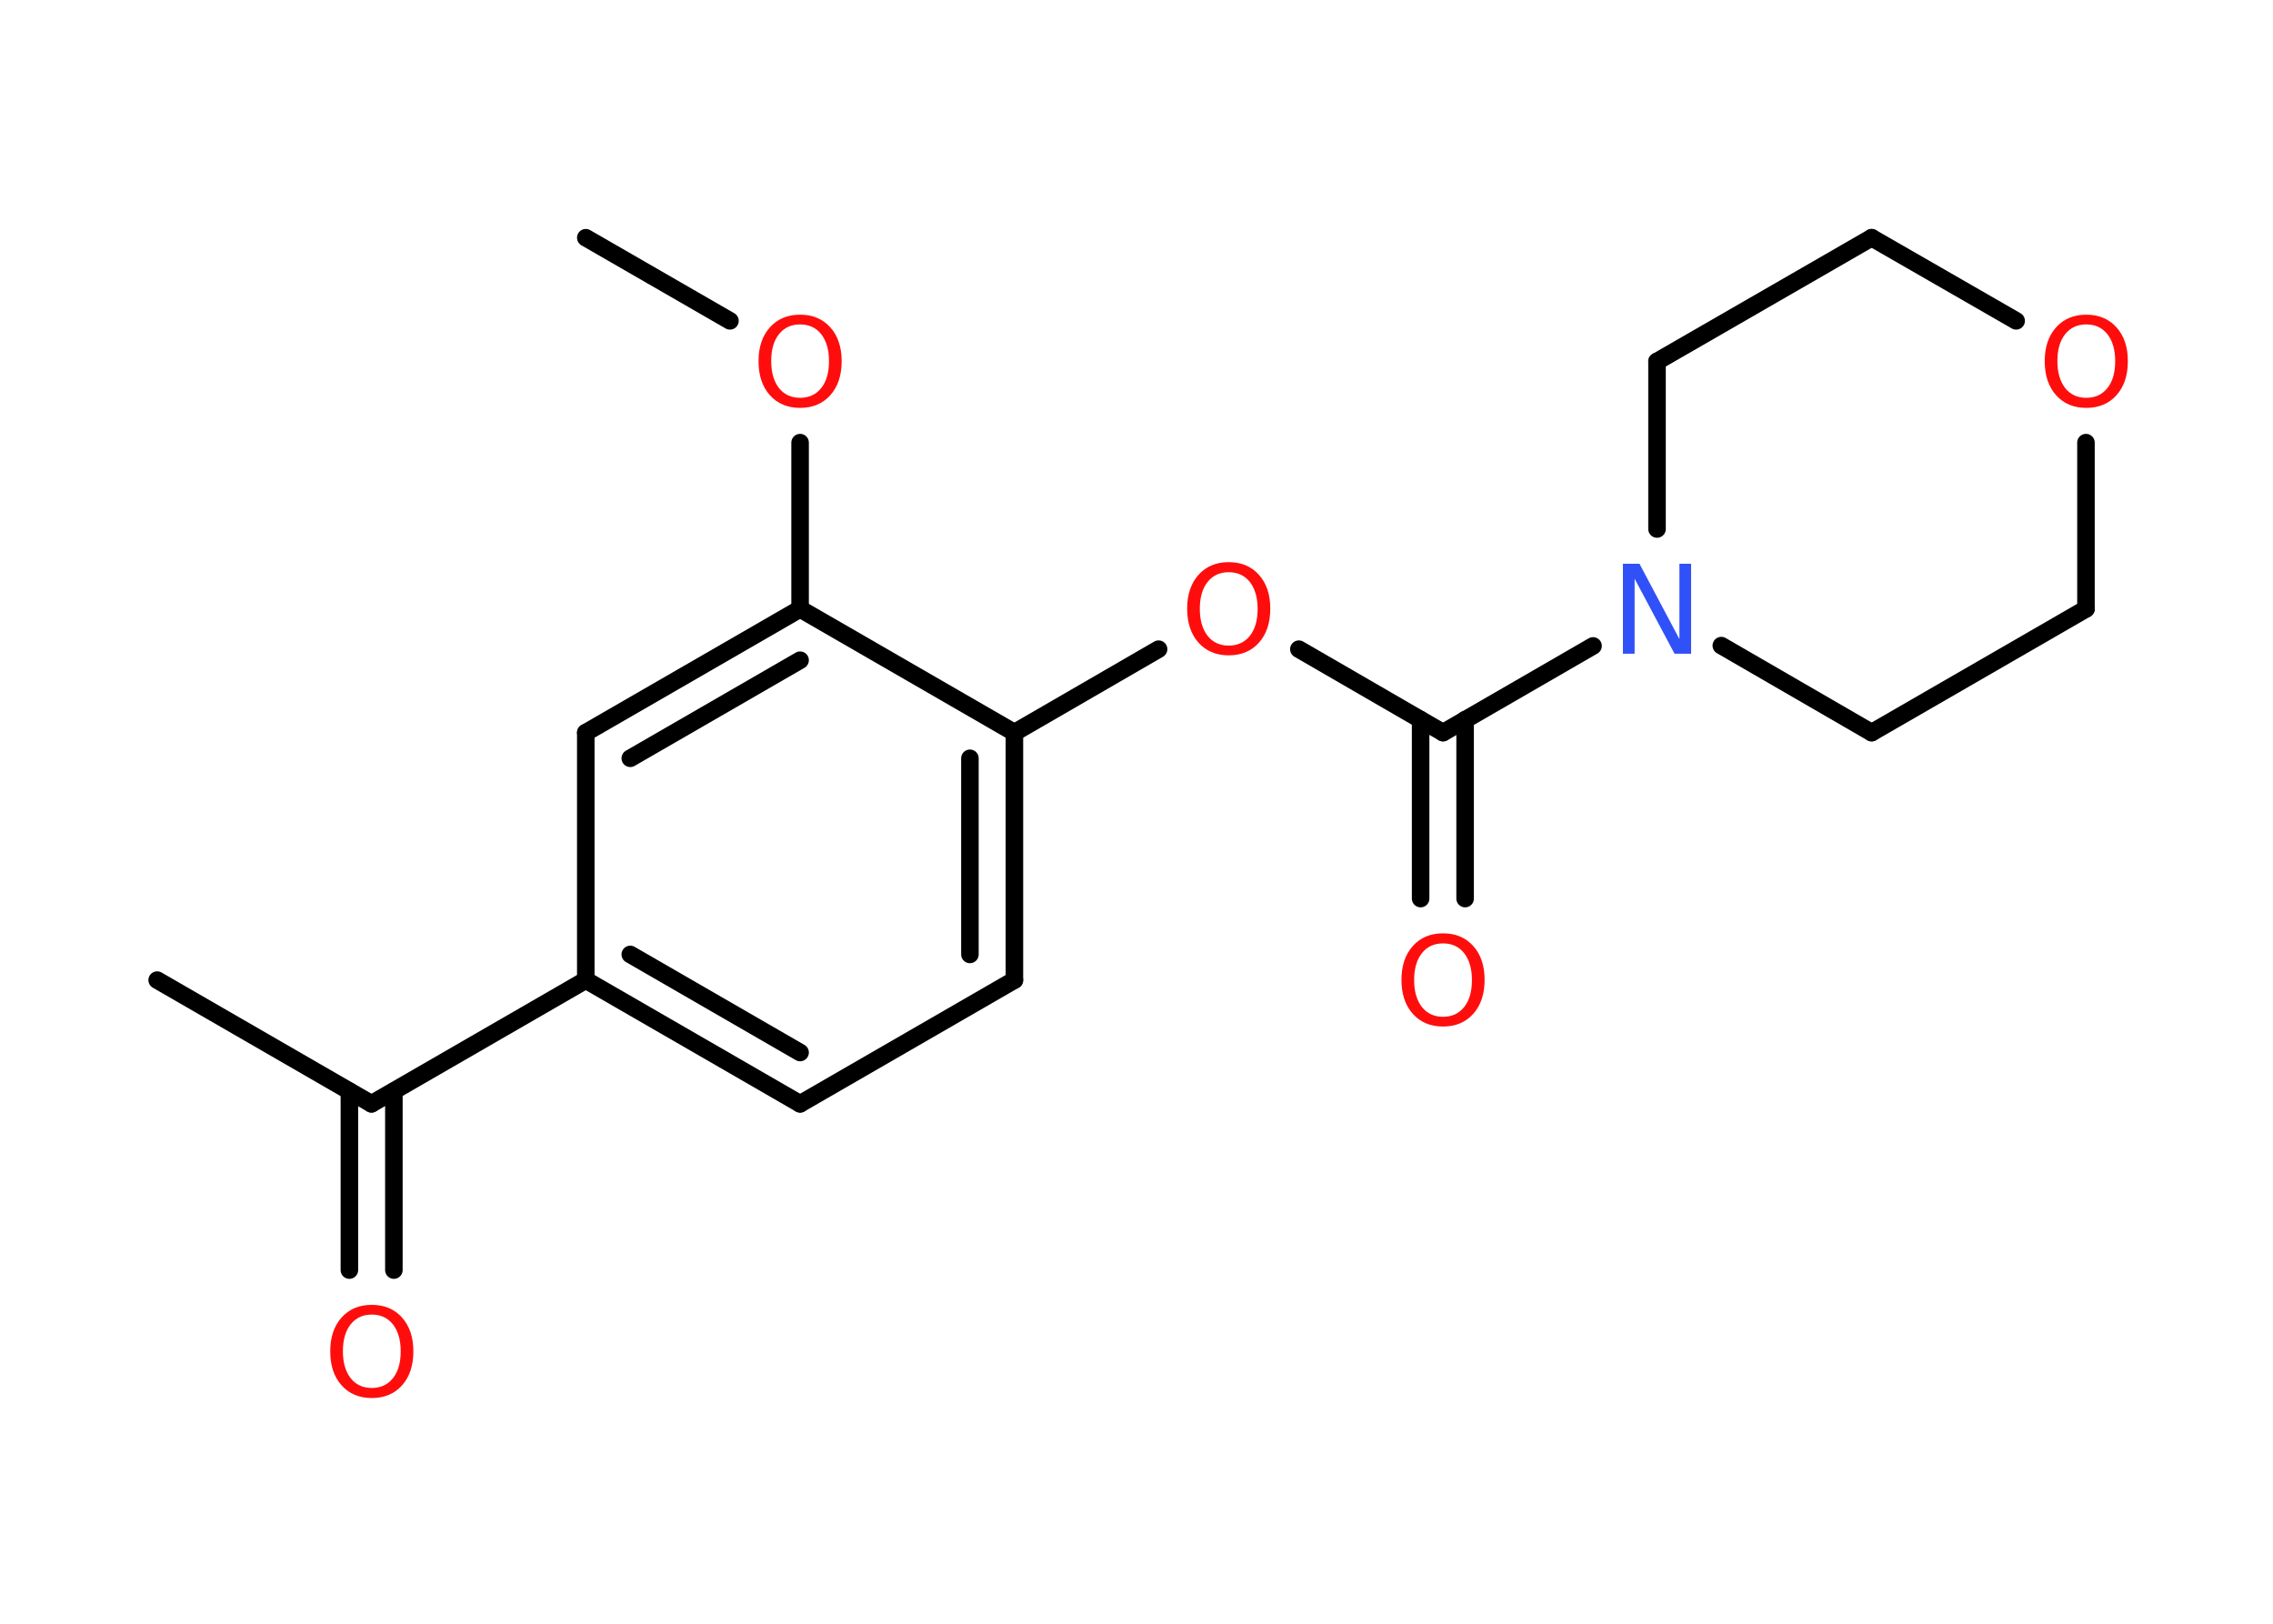 <?xml version='1.0' encoding='UTF-8'?>
<!DOCTYPE svg PUBLIC "-//W3C//DTD SVG 1.1//EN" "http://www.w3.org/Graphics/SVG/1.1/DTD/svg11.dtd">
<svg version='1.2' xmlns='http://www.w3.org/2000/svg' xmlns:xlink='http://www.w3.org/1999/xlink' width='70.0mm' height='50.0mm' viewBox='0 0 70.0 50.0'>
  <desc>Generated by the Chemistry Development Kit (http://github.com/cdk)</desc>
  <g stroke-linecap='round' stroke-linejoin='round' stroke='#000000' stroke-width='.54' fill='#FF0D0D'>
    <rect x='.0' y='.0' width='70.0' height='50.0' fill='#FFFFFF' stroke='none'/>
    <g id='mol1' class='mol'>
      <line id='mol1bnd1' class='bond' x1='18.04' y1='7.32' x2='22.48' y2='9.88'/>
      <line id='mol1bnd2' class='bond' x1='24.64' y1='13.63' x2='24.64' y2='18.75'/>
      <g id='mol1bnd3' class='bond'>
        <line x1='24.64' y1='18.75' x2='18.04' y2='22.56'/>
        <line x1='24.64' y1='20.33' x2='19.41' y2='23.35'/>
      </g>
      <line id='mol1bnd4' class='bond' x1='18.04' y1='22.56' x2='18.04' y2='30.18'/>
      <line id='mol1bnd5' class='bond' x1='18.04' y1='30.18' x2='11.44' y2='33.99'/>
      <line id='mol1bnd6' class='bond' x1='11.44' y1='33.99' x2='4.84' y2='30.18'/>
      <g id='mol1bnd7' class='bond'>
        <line x1='12.13' y1='33.6' x2='12.13' y2='39.11'/>
        <line x1='10.76' y1='33.6' x2='10.76' y2='39.11'/>
      </g>
      <g id='mol1bnd8' class='bond'>
        <line x1='18.04' y1='30.18' x2='24.64' y2='33.99'/>
        <line x1='19.41' y1='29.39' x2='24.64' y2='32.41'/>
      </g>
      <line id='mol1bnd9' class='bond' x1='24.64' y1='33.99' x2='31.24' y2='30.18'/>
      <g id='mol1bnd10' class='bond'>
        <line x1='31.24' y1='30.18' x2='31.24' y2='22.56'/>
        <line x1='29.87' y1='29.39' x2='29.87' y2='23.35'/>
      </g>
      <line id='mol1bnd11' class='bond' x1='24.64' y1='18.75' x2='31.24' y2='22.56'/>
      <line id='mol1bnd12' class='bond' x1='31.24' y1='22.56' x2='35.68' y2='19.99'/>
      <line id='mol1bnd13' class='bond' x1='40.0' y1='19.99' x2='44.44' y2='22.56'/>
      <g id='mol1bnd14' class='bond'>
        <line x1='45.12' y1='22.16' x2='45.12' y2='27.67'/>
        <line x1='43.75' y1='22.16' x2='43.75' y2='27.67'/>
      </g>
      <line id='mol1bnd15' class='bond' x1='44.44' y1='22.56' x2='49.06' y2='19.89'/>
      <line id='mol1bnd16' class='bond' x1='51.03' y1='16.29' x2='51.03' y2='11.13'/>
      <line id='mol1bnd17' class='bond' x1='51.03' y1='11.13' x2='57.64' y2='7.32'/>
      <line id='mol1bnd18' class='bond' x1='57.64' y1='7.32' x2='62.09' y2='9.88'/>
      <line id='mol1bnd19' class='bond' x1='64.24' y1='13.63' x2='64.24' y2='18.75'/>
      <line id='mol1bnd20' class='bond' x1='64.24' y1='18.75' x2='57.64' y2='22.56'/>
      <line id='mol1bnd21' class='bond' x1='53.01' y1='19.88' x2='57.64' y2='22.56'/>
      <path id='mol1atm2' class='atom' d='M24.64 9.99q-.41 .0 -.65 .3q-.24 .3 -.24 .83q.0 .52 .24 .83q.24 .3 .65 .3q.41 .0 .65 -.3q.24 -.3 .24 -.83q.0 -.52 -.24 -.83q-.24 -.3 -.65 -.3zM24.64 9.69q.58 .0 .93 .39q.35 .39 .35 1.04q.0 .66 -.35 1.05q-.35 .39 -.93 .39q-.58 .0 -.93 -.39q-.35 -.39 -.35 -1.05q.0 -.65 .35 -1.04q.35 -.39 .93 -.39z' stroke='none'/>
      <path id='mol1atm8' class='atom' d='M11.45 40.48q-.41 .0 -.65 .3q-.24 .3 -.24 .83q.0 .52 .24 .83q.24 .3 .65 .3q.41 .0 .65 -.3q.24 -.3 .24 -.83q.0 -.52 -.24 -.83q-.24 -.3 -.65 -.3zM11.45 40.18q.58 .0 .93 .39q.35 .39 .35 1.04q.0 .66 -.35 1.05q-.35 .39 -.93 .39q-.58 .0 -.93 -.39q-.35 -.39 -.35 -1.05q.0 -.65 .35 -1.04q.35 -.39 .93 -.39z' stroke='none'/>
      <path id='mol1atm12' class='atom' d='M37.84 17.62q-.41 .0 -.65 .3q-.24 .3 -.24 .83q.0 .52 .24 .83q.24 .3 .65 .3q.41 .0 .65 -.3q.24 -.3 .24 -.83q.0 -.52 -.24 -.83q-.24 -.3 -.65 -.3zM37.84 17.31q.58 .0 .93 .39q.35 .39 .35 1.04q.0 .66 -.35 1.05q-.35 .39 -.93 .39q-.58 .0 -.93 -.39q-.35 -.39 -.35 -1.05q.0 -.65 .35 -1.04q.35 -.39 .93 -.39z' stroke='none'/>
      <path id='mol1atm14' class='atom' d='M44.44 29.05q-.41 .0 -.65 .3q-.24 .3 -.24 .83q.0 .52 .24 .83q.24 .3 .65 .3q.41 .0 .65 -.3q.24 -.3 .24 -.83q.0 -.52 -.24 -.83q-.24 -.3 -.65 -.3zM44.44 28.74q.58 .0 .93 .39q.35 .39 .35 1.04q.0 .66 -.35 1.05q-.35 .39 -.93 .39q-.58 .0 -.93 -.39q-.35 -.39 -.35 -1.05q.0 -.65 .35 -1.04q.35 -.39 .93 -.39z' stroke='none'/>
      <path id='mol1atm15' class='atom' d='M49.99 17.36h.5l1.23 2.32v-2.32h.36v2.77h-.51l-1.23 -2.31v2.31h-.36v-2.77z' stroke='none' fill='#3050F8'/>
      <path id='mol1atm18' class='atom' d='M64.25 9.99q-.41 .0 -.65 .3q-.24 .3 -.24 .83q.0 .52 .24 .83q.24 .3 .65 .3q.41 .0 .65 -.3q.24 -.3 .24 -.83q.0 -.52 -.24 -.83q-.24 -.3 -.65 -.3zM64.25 9.69q.58 .0 .93 .39q.35 .39 .35 1.04q.0 .66 -.35 1.05q-.35 .39 -.93 .39q-.58 .0 -.93 -.39q-.35 -.39 -.35 -1.05q.0 -.65 .35 -1.04q.35 -.39 .93 -.39z' stroke='none'/>
    </g>
  </g>
</svg>
